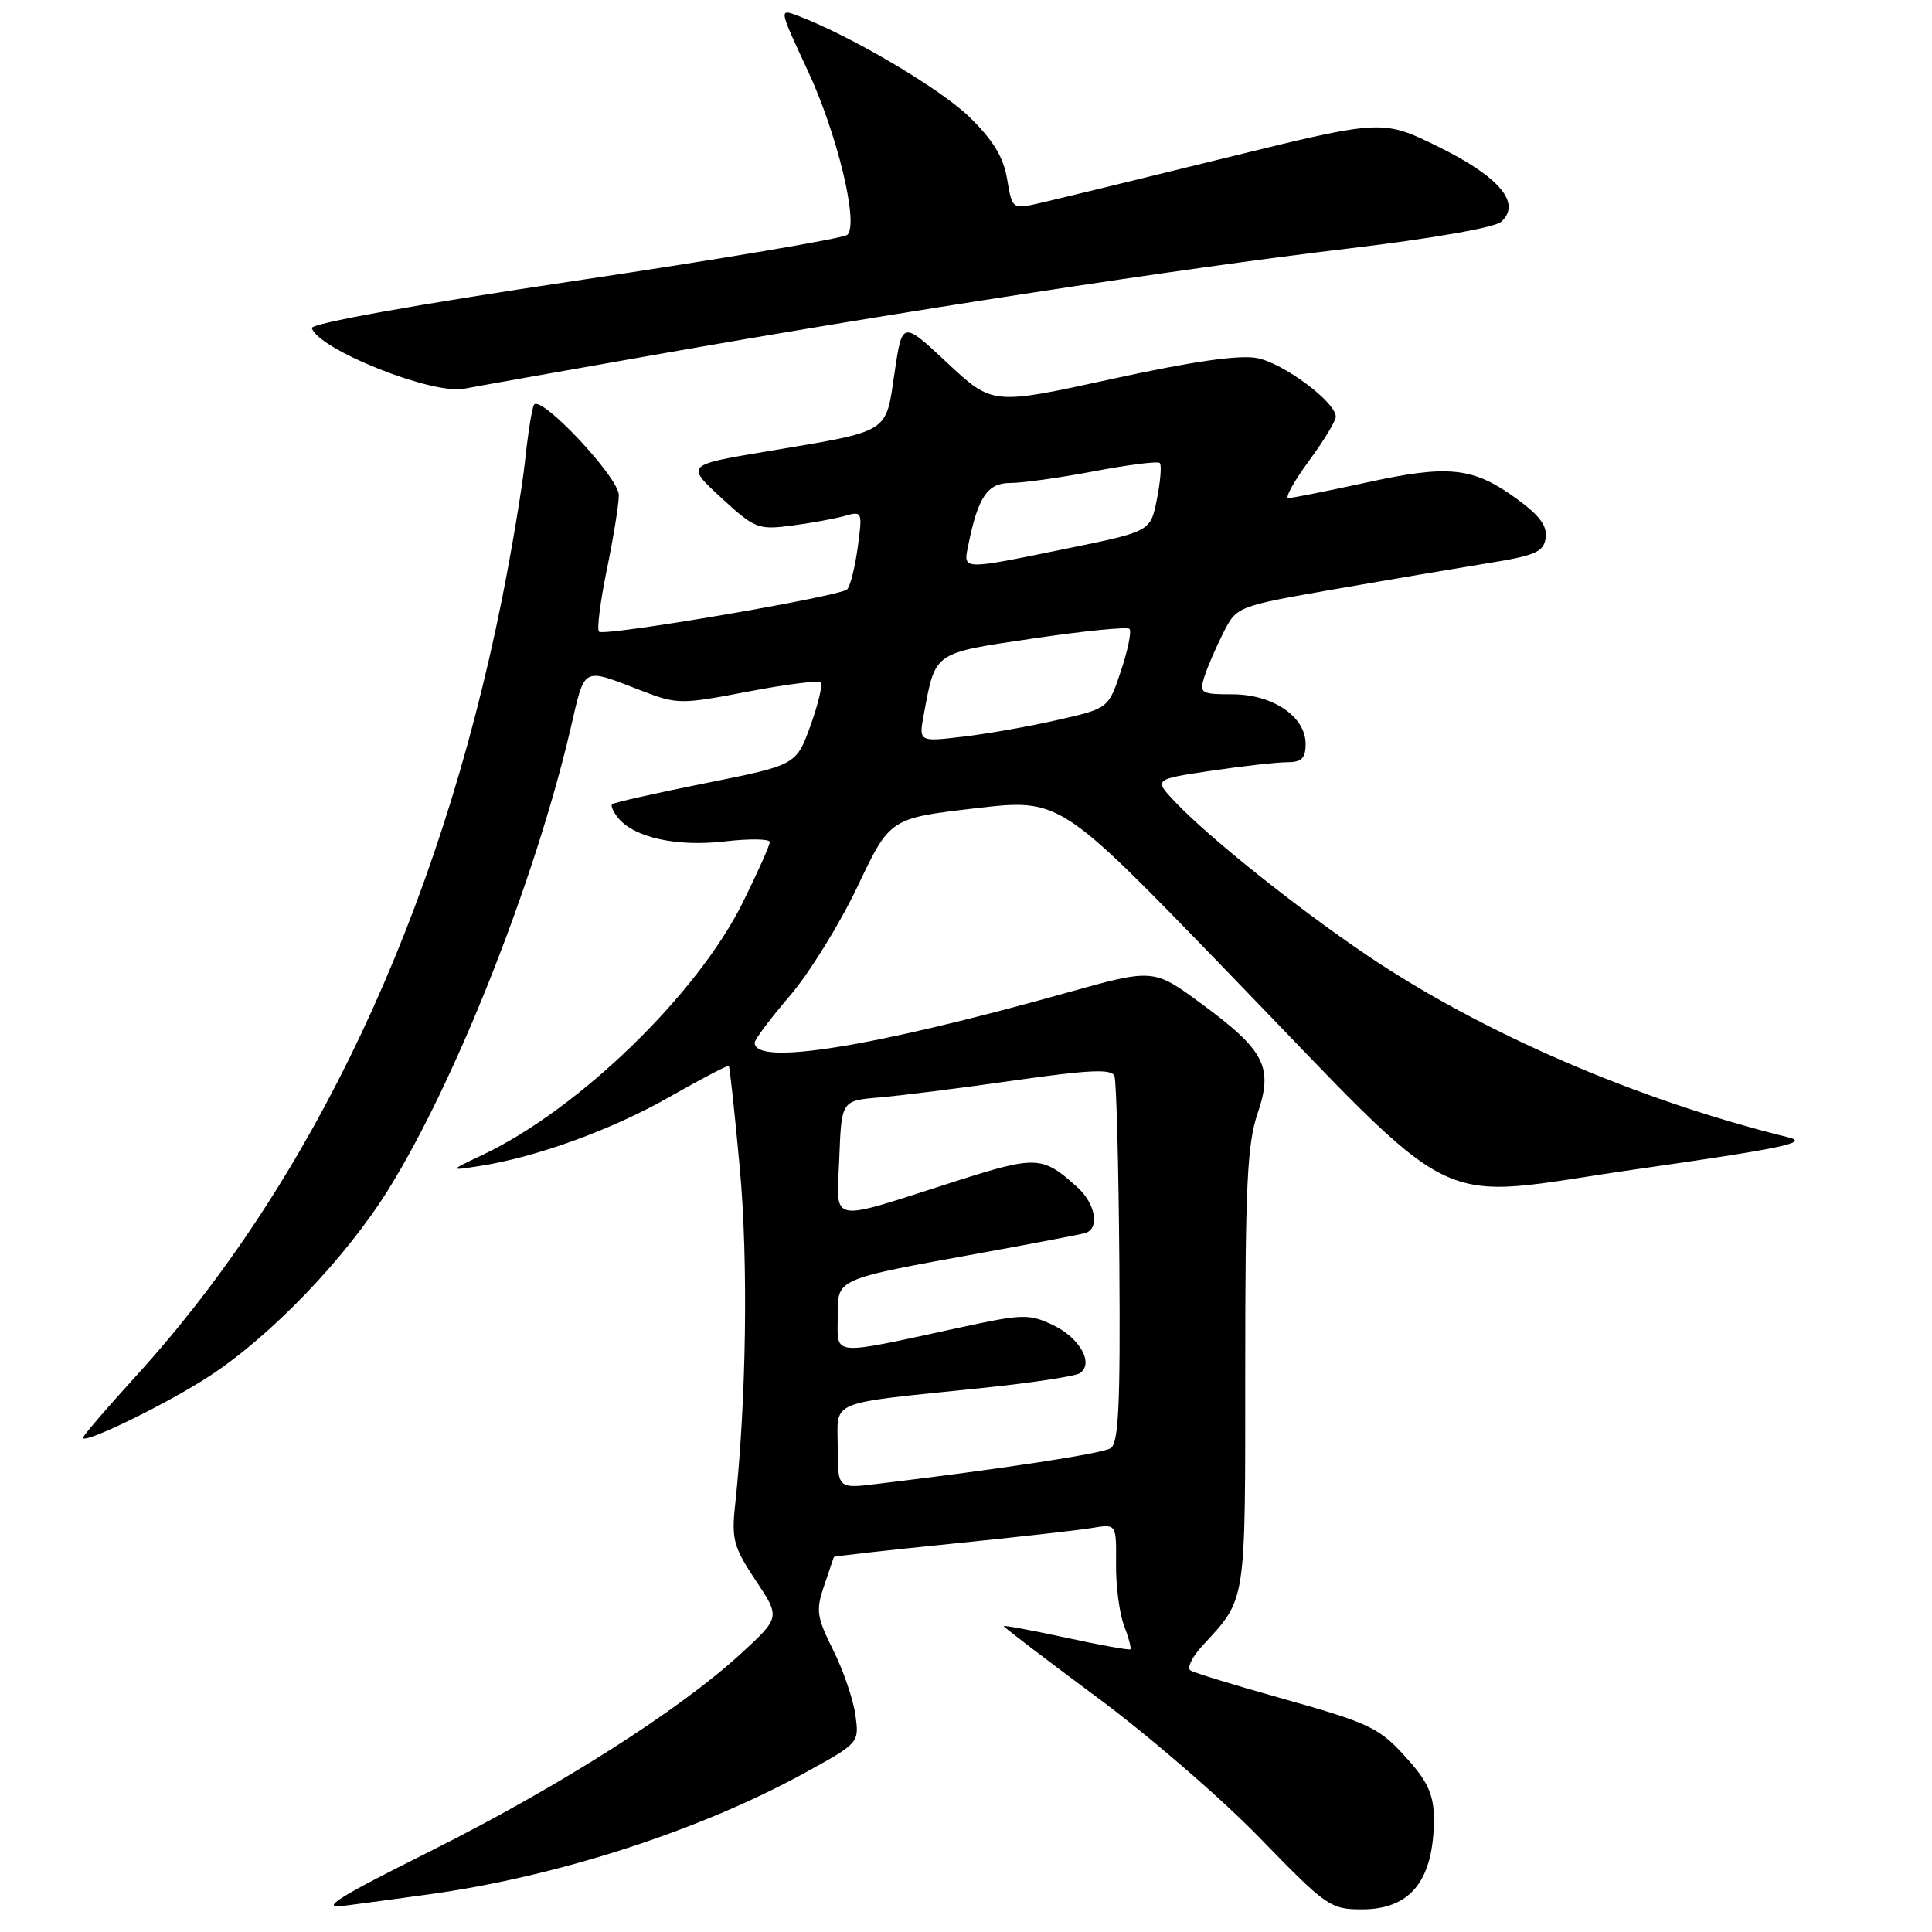 <?xml version="1.0" encoding="UTF-8" standalone="no"?>
<!DOCTYPE svg PUBLIC "-//W3C//DTD SVG 1.1//EN" "http://www.w3.org/Graphics/SVG/1.1/DTD/svg11.dtd" >
<svg xmlns="http://www.w3.org/2000/svg" xmlns:xlink="http://www.w3.org/1999/xlink" version="1.1" viewBox="0 0 256 256">
 <g >
 <path fill="currentColor"
d=" M 57.00 250.99 C 73.90 248.65 92.82 242.52 106.68 234.89 C 113.86 230.94 113.86 230.94 113.34 227.22 C 113.06 225.17 111.73 221.30 110.39 218.62 C 108.21 214.25 108.09 213.37 109.20 210.12 C 109.88 208.13 110.46 206.41 110.49 206.31 C 110.52 206.20 117.51 205.42 126.03 204.56 C 134.54 203.70 142.95 202.76 144.71 202.46 C 147.93 201.92 147.93 201.92 147.88 207.21 C 147.85 210.12 148.33 213.80 148.94 215.39 C 149.55 216.98 149.93 218.40 149.78 218.54 C 149.63 218.68 145.79 217.99 141.25 217.00 C 136.71 216.02 133.00 215.33 133.00 215.47 C 133.00 215.62 138.57 219.86 145.37 224.91 C 152.18 229.95 161.88 238.33 166.93 243.54 C 175.77 252.64 176.28 253.00 180.49 253.00 C 186.93 253.00 190.00 249.12 190.00 240.97 C 190.00 238.02 189.23 236.19 186.86 233.50 C 182.81 228.88 181.91 228.44 169.28 224.89 C 163.44 223.25 158.26 221.66 157.75 221.35 C 157.25 221.04 157.93 219.59 159.26 218.14 C 165.20 211.69 165.00 212.96 165.00 181.46 C 165.00 157.23 165.27 151.56 166.62 147.59 C 168.74 141.38 167.63 139.21 159.17 132.98 C 152.84 128.32 152.84 128.32 141.17 131.59 C 115.44 138.79 100.00 141.26 100.00 138.17 C 100.00 137.74 102.10 134.93 104.67 131.94 C 107.23 128.95 111.27 122.43 113.63 117.46 C 117.92 108.43 117.92 108.43 129.17 107.11 C 140.41 105.80 140.41 105.80 162.08 128.18 C 194.56 161.71 188.87 158.93 216.82 154.93 C 236.25 152.15 239.82 151.40 236.96 150.70 C 216.96 145.77 196.43 136.90 181.11 126.56 C 171.92 120.36 160.10 110.91 155.69 106.24 C 152.88 103.26 152.88 103.26 160.48 102.13 C 164.66 101.51 169.19 101.00 170.54 101.00 C 172.48 101.00 173.00 100.48 173.00 98.57 C 173.00 94.95 168.64 92.00 163.30 92.00 C 159.16 92.00 158.91 91.85 159.56 89.75 C 159.94 88.51 161.07 85.89 162.06 83.92 C 163.86 80.35 163.86 80.35 176.68 78.10 C 183.73 76.87 192.88 75.32 197.00 74.65 C 203.48 73.61 204.54 73.15 204.81 71.27 C 205.04 69.69 204.00 68.29 200.94 66.07 C 195.17 61.89 191.97 61.55 181.05 63.94 C 175.85 65.07 171.20 66.00 170.71 66.00 C 170.23 66.00 171.44 63.80 173.41 61.12 C 175.39 58.43 177.00 55.78 177.00 55.22 C 177.00 53.28 170.02 48.09 166.54 47.44 C 164.16 47.00 157.96 47.89 147.27 50.23 C 131.50 53.68 131.50 53.68 125.53 48.09 C 119.55 42.50 119.55 42.50 118.53 49.42 C 117.33 57.52 118.09 57.05 101.68 59.80 C 90.86 61.61 90.86 61.61 95.54 65.93 C 100.01 70.05 100.45 70.22 104.86 69.65 C 107.41 69.32 110.58 68.74 111.91 68.37 C 114.27 67.70 114.30 67.77 113.65 72.55 C 113.28 75.23 112.65 77.72 112.24 78.10 C 111.20 79.05 80.03 84.36 79.37 83.70 C 79.07 83.40 79.54 79.70 80.41 75.47 C 81.28 71.24 82.00 66.81 82.00 65.61 C 82.00 63.25 71.59 52.19 70.75 53.65 C 70.48 54.12 69.96 57.42 69.58 61.00 C 69.20 64.58 67.81 72.90 66.49 79.50 C 58.11 121.23 41.38 156.71 17.96 182.40 C 14.13 186.60 11.00 190.25 11.00 190.51 C 11.00 191.44 22.13 186.02 27.74 182.35 C 35.91 177.02 45.78 166.73 51.43 157.67 C 60.34 143.38 70.86 116.79 75.57 96.69 C 77.58 88.11 76.95 88.43 85.21 91.60 C 89.73 93.33 90.30 93.33 99.07 91.65 C 104.11 90.68 108.46 90.13 108.75 90.42 C 109.04 90.70 108.42 93.29 107.39 96.16 C 105.50 101.37 105.50 101.37 93.50 103.77 C 86.90 105.09 81.32 106.35 81.11 106.56 C 80.89 106.78 81.27 107.61 81.94 108.42 C 84.08 111.00 89.71 112.23 96.05 111.49 C 99.32 111.11 102.00 111.15 102.00 111.58 C 102.00 112.00 100.40 115.59 98.44 119.55 C 92.42 131.74 76.68 147.00 63.90 153.05 C 59.50 155.13 59.50 155.13 63.50 154.51 C 71.01 153.36 81.08 149.70 88.71 145.35 C 92.90 142.96 96.44 141.11 96.57 141.25 C 96.70 141.39 97.36 147.50 98.03 154.83 C 99.16 167.12 98.90 185.56 97.40 199.50 C 96.92 203.95 97.22 205.04 100.13 209.41 C 103.40 214.31 103.40 214.31 98.16 219.13 C 90.01 226.62 74.06 236.76 57.05 245.28 C 44.74 251.43 42.33 252.94 45.50 252.54 C 47.70 252.26 52.88 251.56 57.00 250.99 Z  M 86.50 47.06 C 119.48 41.24 156.54 35.56 178.50 32.95 C 189.76 31.61 198.08 30.15 198.93 29.38 C 201.61 26.93 198.72 23.46 190.66 19.48 C 183.20 15.80 183.20 15.80 162.35 20.93 C 150.88 23.75 139.84 26.44 137.82 26.90 C 134.13 27.75 134.13 27.75 133.45 23.73 C 132.96 20.80 131.59 18.56 128.44 15.49 C 124.56 11.73 112.79 4.77 105.78 2.11 C 103.19 1.12 103.19 1.12 107.01 9.31 C 110.92 17.67 113.81 29.59 112.29 31.11 C 111.83 31.57 95.60 34.32 76.22 37.21 C 55.02 40.37 41.12 42.87 41.32 43.48 C 42.24 46.34 57.33 52.34 61.50 51.51 C 62.60 51.29 73.85 49.29 86.50 47.06 Z  M 111.00 191.76 C 111.00 185.39 109.31 186.08 130.18 183.91 C 136.61 183.25 142.39 182.37 143.04 181.98 C 145.02 180.75 143.12 177.29 139.53 175.58 C 136.36 174.08 135.52 174.10 127.31 175.88 C 109.87 179.66 111.00 179.75 111.00 174.58 C 111.00 169.31 110.36 169.60 130.50 165.93 C 137.10 164.73 143.06 163.59 143.75 163.40 C 145.75 162.86 145.20 159.53 142.75 157.31 C 138.14 153.14 137.35 153.10 126.63 156.52 C 109.42 162.02 110.87 162.30 111.21 153.45 C 111.50 145.84 111.50 145.84 116.50 145.42 C 119.25 145.19 127.28 144.18 134.35 143.17 C 144.38 141.74 147.30 141.61 147.67 142.58 C 147.93 143.26 148.22 154.45 148.32 167.44 C 148.46 186.15 148.22 191.23 147.17 191.89 C 146.01 192.61 132.99 194.61 116.25 196.62 C 111.00 197.26 111.00 197.26 111.00 191.76 Z  M 122.43 94.55 C 123.97 86.31 123.61 86.56 136.97 84.59 C 143.65 83.60 149.37 83.03 149.66 83.33 C 149.96 83.63 149.46 86.12 148.54 88.87 C 146.88 93.87 146.88 93.87 140.13 95.40 C 136.42 96.25 130.75 97.25 127.55 97.62 C 121.72 98.31 121.72 98.31 122.43 94.55 Z  M 128.30 72.25 C 129.59 65.85 130.84 64.00 133.86 64.00 C 135.47 64.00 140.48 63.30 145.00 62.44 C 149.52 61.58 153.43 61.09 153.68 61.35 C 153.94 61.61 153.77 63.76 153.30 66.12 C 152.45 70.42 152.45 70.42 141.48 72.66 C 127.26 75.57 127.63 75.58 128.30 72.25 Z "/>
</g>
</svg>